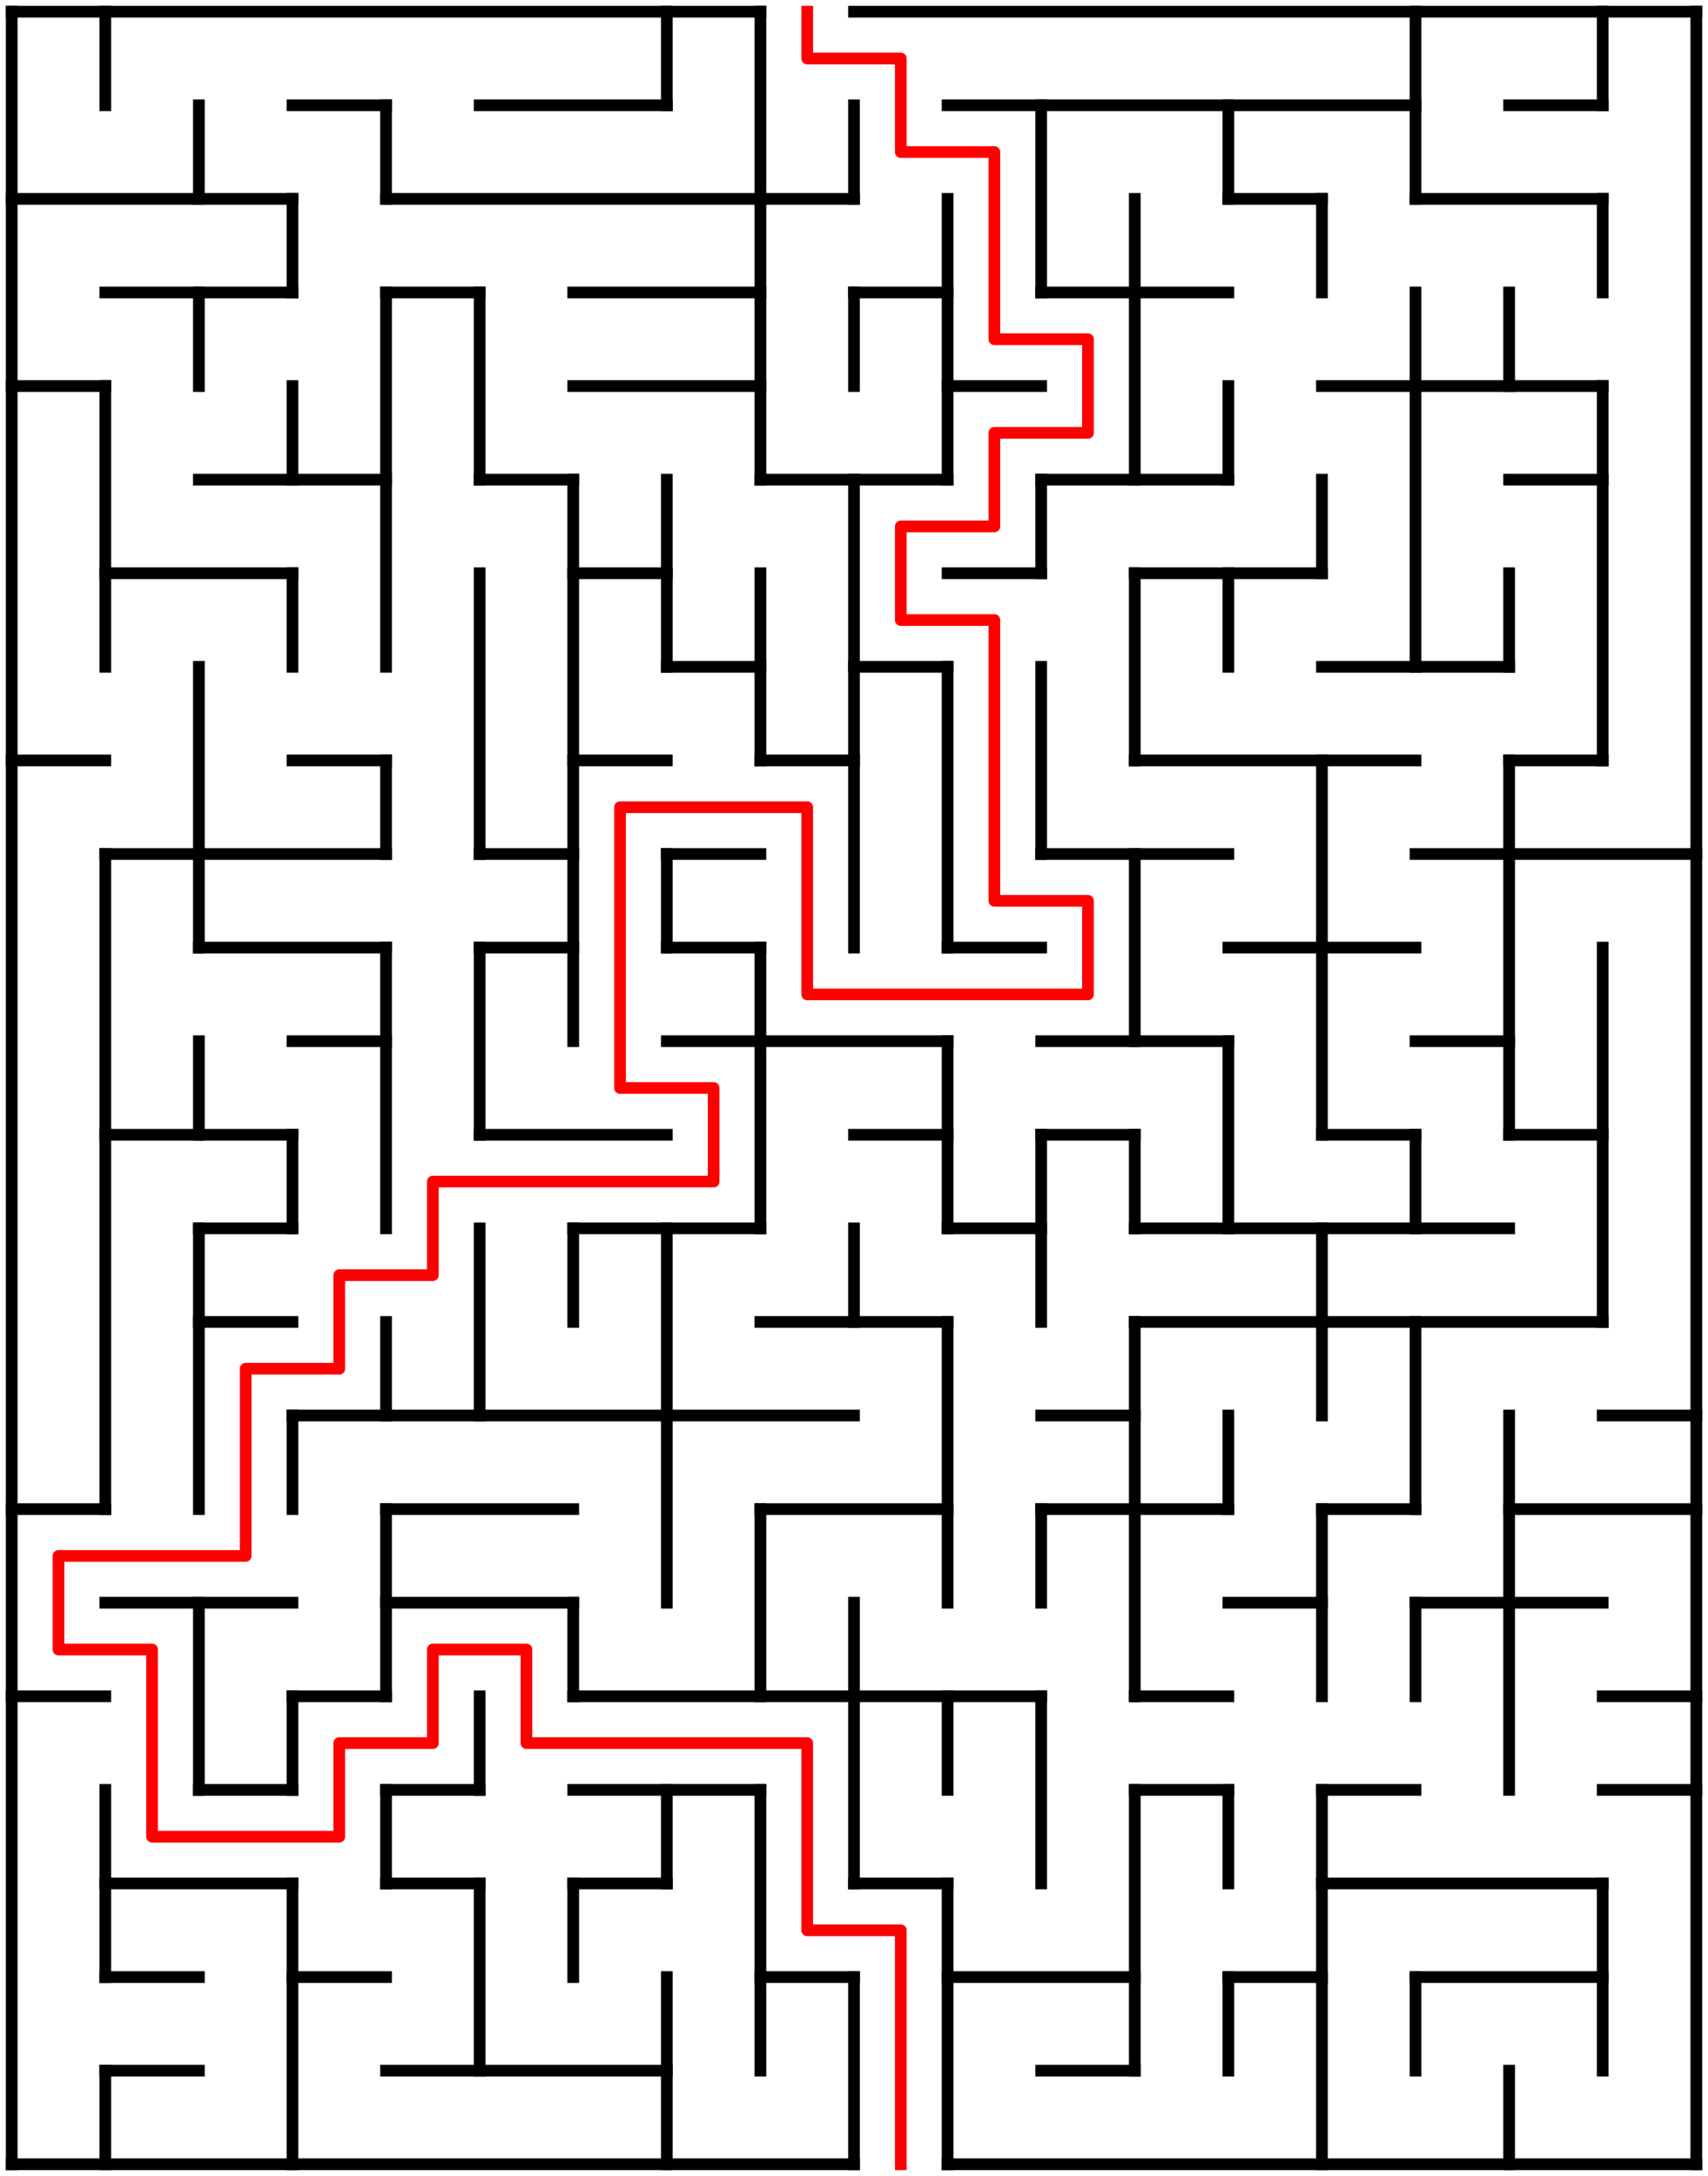 ﻿<?xml version="1.0" encoding="utf-8" standalone="no"?>
<!DOCTYPE svg PUBLIC "-//W3C//DTD SVG 1.1//EN" "http://www.w3.org/Graphics/SVG/1.1/DTD/svg11.dtd">
<svg width="292" height="372" version="1.1" xmlns="http://www.w3.org/2000/svg">
  <title>18 by 23 orthogonal maze</title>
  <g fill="none" stroke="#000000" stroke-width="2" stroke-linecap="square">
    <line x1="2" y1="2" x2="130" y2="2" />
    <line x1="146" y1="2" x2="290" y2="2" />
    <line x1="50" y1="18" x2="66" y2="18" />
    <line x1="82" y1="18" x2="114" y2="18" />
    <line x1="162" y1="18" x2="242" y2="18" />
    <line x1="258" y1="18" x2="274" y2="18" />
    <line x1="2" y1="34" x2="50" y2="34" />
    <line x1="66" y1="34" x2="146" y2="34" />
    <line x1="210" y1="34" x2="226" y2="34" />
    <line x1="242" y1="34" x2="274" y2="34" />
    <line x1="18" y1="50" x2="50" y2="50" />
    <line x1="66" y1="50" x2="82" y2="50" />
    <line x1="98" y1="50" x2="130" y2="50" />
    <line x1="146" y1="50" x2="162" y2="50" />
    <line x1="178" y1="50" x2="210" y2="50" />
    <line x1="2" y1="66" x2="18" y2="66" />
    <line x1="98" y1="66" x2="130" y2="66" />
    <line x1="162" y1="66" x2="178" y2="66" />
    <line x1="226" y1="66" x2="274" y2="66" />
    <line x1="34" y1="82" x2="66" y2="82" />
    <line x1="82" y1="82" x2="98" y2="82" />
    <line x1="130" y1="82" x2="162" y2="82" />
    <line x1="178" y1="82" x2="210" y2="82" />
    <line x1="258" y1="82" x2="274" y2="82" />
    <line x1="18" y1="98" x2="50" y2="98" />
    <line x1="98" y1="98" x2="114" y2="98" />
    <line x1="162" y1="98" x2="178" y2="98" />
    <line x1="194" y1="98" x2="226" y2="98" />
    <line x1="114" y1="114" x2="130" y2="114" />
    <line x1="146" y1="114" x2="162" y2="114" />
    <line x1="226" y1="114" x2="258" y2="114" />
    <line x1="2" y1="130" x2="18" y2="130" />
    <line x1="50" y1="130" x2="66" y2="130" />
    <line x1="98" y1="130" x2="114" y2="130" />
    <line x1="130" y1="130" x2="146" y2="130" />
    <line x1="194" y1="130" x2="242" y2="130" />
    <line x1="258" y1="130" x2="274" y2="130" />
    <line x1="18" y1="146" x2="66" y2="146" />
    <line x1="82" y1="146" x2="98" y2="146" />
    <line x1="114" y1="146" x2="130" y2="146" />
    <line x1="178" y1="146" x2="210" y2="146" />
    <line x1="242" y1="146" x2="290" y2="146" />
    <line x1="34" y1="162" x2="66" y2="162" />
    <line x1="82" y1="162" x2="98" y2="162" />
    <line x1="114" y1="162" x2="130" y2="162" />
    <line x1="162" y1="162" x2="178" y2="162" />
    <line x1="210" y1="162" x2="242" y2="162" />
    <line x1="50" y1="178" x2="66" y2="178" />
    <line x1="114" y1="178" x2="162" y2="178" />
    <line x1="178" y1="178" x2="210" y2="178" />
    <line x1="242" y1="178" x2="258" y2="178" />
    <line x1="18" y1="194" x2="50" y2="194" />
    <line x1="82" y1="194" x2="114" y2="194" />
    <line x1="146" y1="194" x2="162" y2="194" />
    <line x1="178" y1="194" x2="194" y2="194" />
    <line x1="226" y1="194" x2="242" y2="194" />
    <line x1="258" y1="194" x2="274" y2="194" />
    <line x1="34" y1="210" x2="50" y2="210" />
    <line x1="98" y1="210" x2="130" y2="210" />
    <line x1="162" y1="210" x2="178" y2="210" />
    <line x1="194" y1="210" x2="258" y2="210" />
    <line x1="34" y1="226" x2="50" y2="226" />
    <line x1="130" y1="226" x2="162" y2="226" />
    <line x1="194" y1="226" x2="274" y2="226" />
    <line x1="50" y1="242" x2="146" y2="242" />
    <line x1="178" y1="242" x2="194" y2="242" />
    <line x1="274" y1="242" x2="290" y2="242" />
    <line x1="2" y1="258" x2="18" y2="258" />
    <line x1="66" y1="258" x2="98" y2="258" />
    <line x1="130" y1="258" x2="162" y2="258" />
    <line x1="178" y1="258" x2="210" y2="258" />
    <line x1="226" y1="258" x2="242" y2="258" />
    <line x1="258" y1="258" x2="290" y2="258" />
    <line x1="18" y1="274" x2="50" y2="274" />
    <line x1="66" y1="274" x2="98" y2="274" />
    <line x1="210" y1="274" x2="226" y2="274" />
    <line x1="242" y1="274" x2="274" y2="274" />
    <line x1="2" y1="290" x2="18" y2="290" />
    <line x1="50" y1="290" x2="66" y2="290" />
    <line x1="98" y1="290" x2="178" y2="290" />
    <line x1="194" y1="290" x2="210" y2="290" />
    <line x1="274" y1="290" x2="290" y2="290" />
    <line x1="34" y1="306" x2="50" y2="306" />
    <line x1="66" y1="306" x2="82" y2="306" />
    <line x1="98" y1="306" x2="130" y2="306" />
    <line x1="194" y1="306" x2="210" y2="306" />
    <line x1="226" y1="306" x2="242" y2="306" />
    <line x1="274" y1="306" x2="290" y2="306" />
    <line x1="18" y1="322" x2="50" y2="322" />
    <line x1="66" y1="322" x2="82" y2="322" />
    <line x1="98" y1="322" x2="114" y2="322" />
    <line x1="146" y1="322" x2="162" y2="322" />
    <line x1="226" y1="322" x2="274" y2="322" />
    <line x1="18" y1="338" x2="34" y2="338" />
    <line x1="50" y1="338" x2="66" y2="338" />
    <line x1="130" y1="338" x2="146" y2="338" />
    <line x1="162" y1="338" x2="194" y2="338" />
    <line x1="210" y1="338" x2="226" y2="338" />
    <line x1="242" y1="338" x2="274" y2="338" />
    <line x1="18" y1="354" x2="34" y2="354" />
    <line x1="66" y1="354" x2="114" y2="354" />
    <line x1="178" y1="354" x2="194" y2="354" />
    <line x1="2" y1="370" x2="146" y2="370" />
    <line x1="162" y1="370" x2="290" y2="370" />
    <line x1="2" y1="2" x2="2" y2="370" />
    <line x1="18" y1="2" x2="18" y2="18" />
    <line x1="18" y1="66" x2="18" y2="114" />
    <line x1="18" y1="146" x2="18" y2="258" />
    <line x1="18" y1="306" x2="18" y2="338" />
    <line x1="18" y1="354" x2="18" y2="370" />
    <line x1="34" y1="18" x2="34" y2="34" />
    <line x1="34" y1="50" x2="34" y2="66" />
    <line x1="34" y1="114" x2="34" y2="162" />
    <line x1="34" y1="178" x2="34" y2="194" />
    <line x1="34" y1="210" x2="34" y2="258" />
    <line x1="34" y1="274" x2="34" y2="306" />
    <line x1="50" y1="34" x2="50" y2="50" />
    <line x1="50" y1="66" x2="50" y2="82" />
    <line x1="50" y1="98" x2="50" y2="114" />
    <line x1="50" y1="194" x2="50" y2="210" />
    <line x1="50" y1="242" x2="50" y2="258" />
    <line x1="50" y1="290" x2="50" y2="306" />
    <line x1="50" y1="322" x2="50" y2="370" />
    <line x1="66" y1="18" x2="66" y2="34" />
    <line x1="66" y1="50" x2="66" y2="114" />
    <line x1="66" y1="130" x2="66" y2="146" />
    <line x1="66" y1="162" x2="66" y2="210" />
    <line x1="66" y1="226" x2="66" y2="242" />
    <line x1="66" y1="258" x2="66" y2="290" />
    <line x1="66" y1="306" x2="66" y2="322" />
    <line x1="82" y1="50" x2="82" y2="82" />
    <line x1="82" y1="98" x2="82" y2="146" />
    <line x1="82" y1="162" x2="82" y2="194" />
    <line x1="82" y1="210" x2="82" y2="242" />
    <line x1="82" y1="290" x2="82" y2="306" />
    <line x1="82" y1="322" x2="82" y2="354" />
    <line x1="98" y1="82" x2="98" y2="178" />
    <line x1="98" y1="210" x2="98" y2="226" />
    <line x1="98" y1="274" x2="98" y2="290" />
    <line x1="98" y1="322" x2="98" y2="338" />
    <line x1="114" y1="2" x2="114" y2="18" />
    <line x1="114" y1="82" x2="114" y2="114" />
    <line x1="114" y1="146" x2="114" y2="162" />
    <line x1="114" y1="210" x2="114" y2="274" />
    <line x1="114" y1="306" x2="114" y2="322" />
    <line x1="114" y1="338" x2="114" y2="370" />
    <line x1="130" y1="2" x2="130" y2="82" />
    <line x1="130" y1="98" x2="130" y2="130" />
    <line x1="130" y1="162" x2="130" y2="210" />
    <line x1="130" y1="258" x2="130" y2="290" />
    <line x1="130" y1="306" x2="130" y2="354" />
    <line x1="146" y1="18" x2="146" y2="34" />
    <line x1="146" y1="50" x2="146" y2="66" />
    <line x1="146" y1="82" x2="146" y2="162" />
    <line x1="146" y1="210" x2="146" y2="226" />
    <line x1="146" y1="274" x2="146" y2="322" />
    <line x1="146" y1="338" x2="146" y2="370" />
    <line x1="162" y1="34" x2="162" y2="82" />
    <line x1="162" y1="114" x2="162" y2="162" />
    <line x1="162" y1="178" x2="162" y2="210" />
    <line x1="162" y1="226" x2="162" y2="274" />
    <line x1="162" y1="290" x2="162" y2="306" />
    <line x1="162" y1="322" x2="162" y2="370" />
    <line x1="178" y1="18" x2="178" y2="50" />
    <line x1="178" y1="82" x2="178" y2="98" />
    <line x1="178" y1="114" x2="178" y2="146" />
    <line x1="178" y1="194" x2="178" y2="226" />
    <line x1="178" y1="258" x2="178" y2="274" />
    <line x1="178" y1="290" x2="178" y2="322" />
    <line x1="194" y1="34" x2="194" y2="82" />
    <line x1="194" y1="98" x2="194" y2="130" />
    <line x1="194" y1="146" x2="194" y2="178" />
    <line x1="194" y1="194" x2="194" y2="210" />
    <line x1="194" y1="226" x2="194" y2="290" />
    <line x1="194" y1="306" x2="194" y2="354" />
    <line x1="210" y1="18" x2="210" y2="34" />
    <line x1="210" y1="66" x2="210" y2="82" />
    <line x1="210" y1="98" x2="210" y2="114" />
    <line x1="210" y1="178" x2="210" y2="210" />
    <line x1="210" y1="242" x2="210" y2="258" />
    <line x1="210" y1="306" x2="210" y2="322" />
    <line x1="210" y1="338" x2="210" y2="354" />
    <line x1="226" y1="34" x2="226" y2="50" />
    <line x1="226" y1="82" x2="226" y2="98" />
    <line x1="226" y1="130" x2="226" y2="194" />
    <line x1="226" y1="210" x2="226" y2="242" />
    <line x1="226" y1="258" x2="226" y2="290" />
    <line x1="226" y1="306" x2="226" y2="370" />
    <line x1="242" y1="2" x2="242" y2="34" />
    <line x1="242" y1="50" x2="242" y2="114" />
    <line x1="242" y1="194" x2="242" y2="210" />
    <line x1="242" y1="226" x2="242" y2="258" />
    <line x1="242" y1="274" x2="242" y2="290" />
    <line x1="242" y1="338" x2="242" y2="354" />
    <line x1="258" y1="50" x2="258" y2="66" />
    <line x1="258" y1="98" x2="258" y2="114" />
    <line x1="258" y1="130" x2="258" y2="194" />
    <line x1="258" y1="242" x2="258" y2="306" />
    <line x1="258" y1="354" x2="258" y2="370" />
    <line x1="274" y1="2" x2="274" y2="18" />
    <line x1="274" y1="34" x2="274" y2="50" />
    <line x1="274" y1="66" x2="274" y2="130" />
    <line x1="274" y1="162" x2="274" y2="226" />
    <line x1="274" y1="322" x2="274" y2="354" />
    <line x1="290" y1="2" x2="290" y2="370" />
  </g>
  <polyline fill="none" stroke="#ff0000" stroke-width="2" stroke-linecap="square" stroke-linejoin="round" points="138,2 138,10 154,10 154,26 170,26 170,58 186,58 186,74 170,74 170,90 154,90 154,106 170,106 170,154 186,154 186,170 138,170 138,138 106,138 106,186 122,186 122,202 74,202 74,218 58,218 58,234 42,234 42,266 10,266 10,282 26,282 26,314 58,314 58,298 74,298 74,282 90,282 90,298 138,298 138,330 154,330 154,370" />
  <type>Rectangular</type>
</svg>